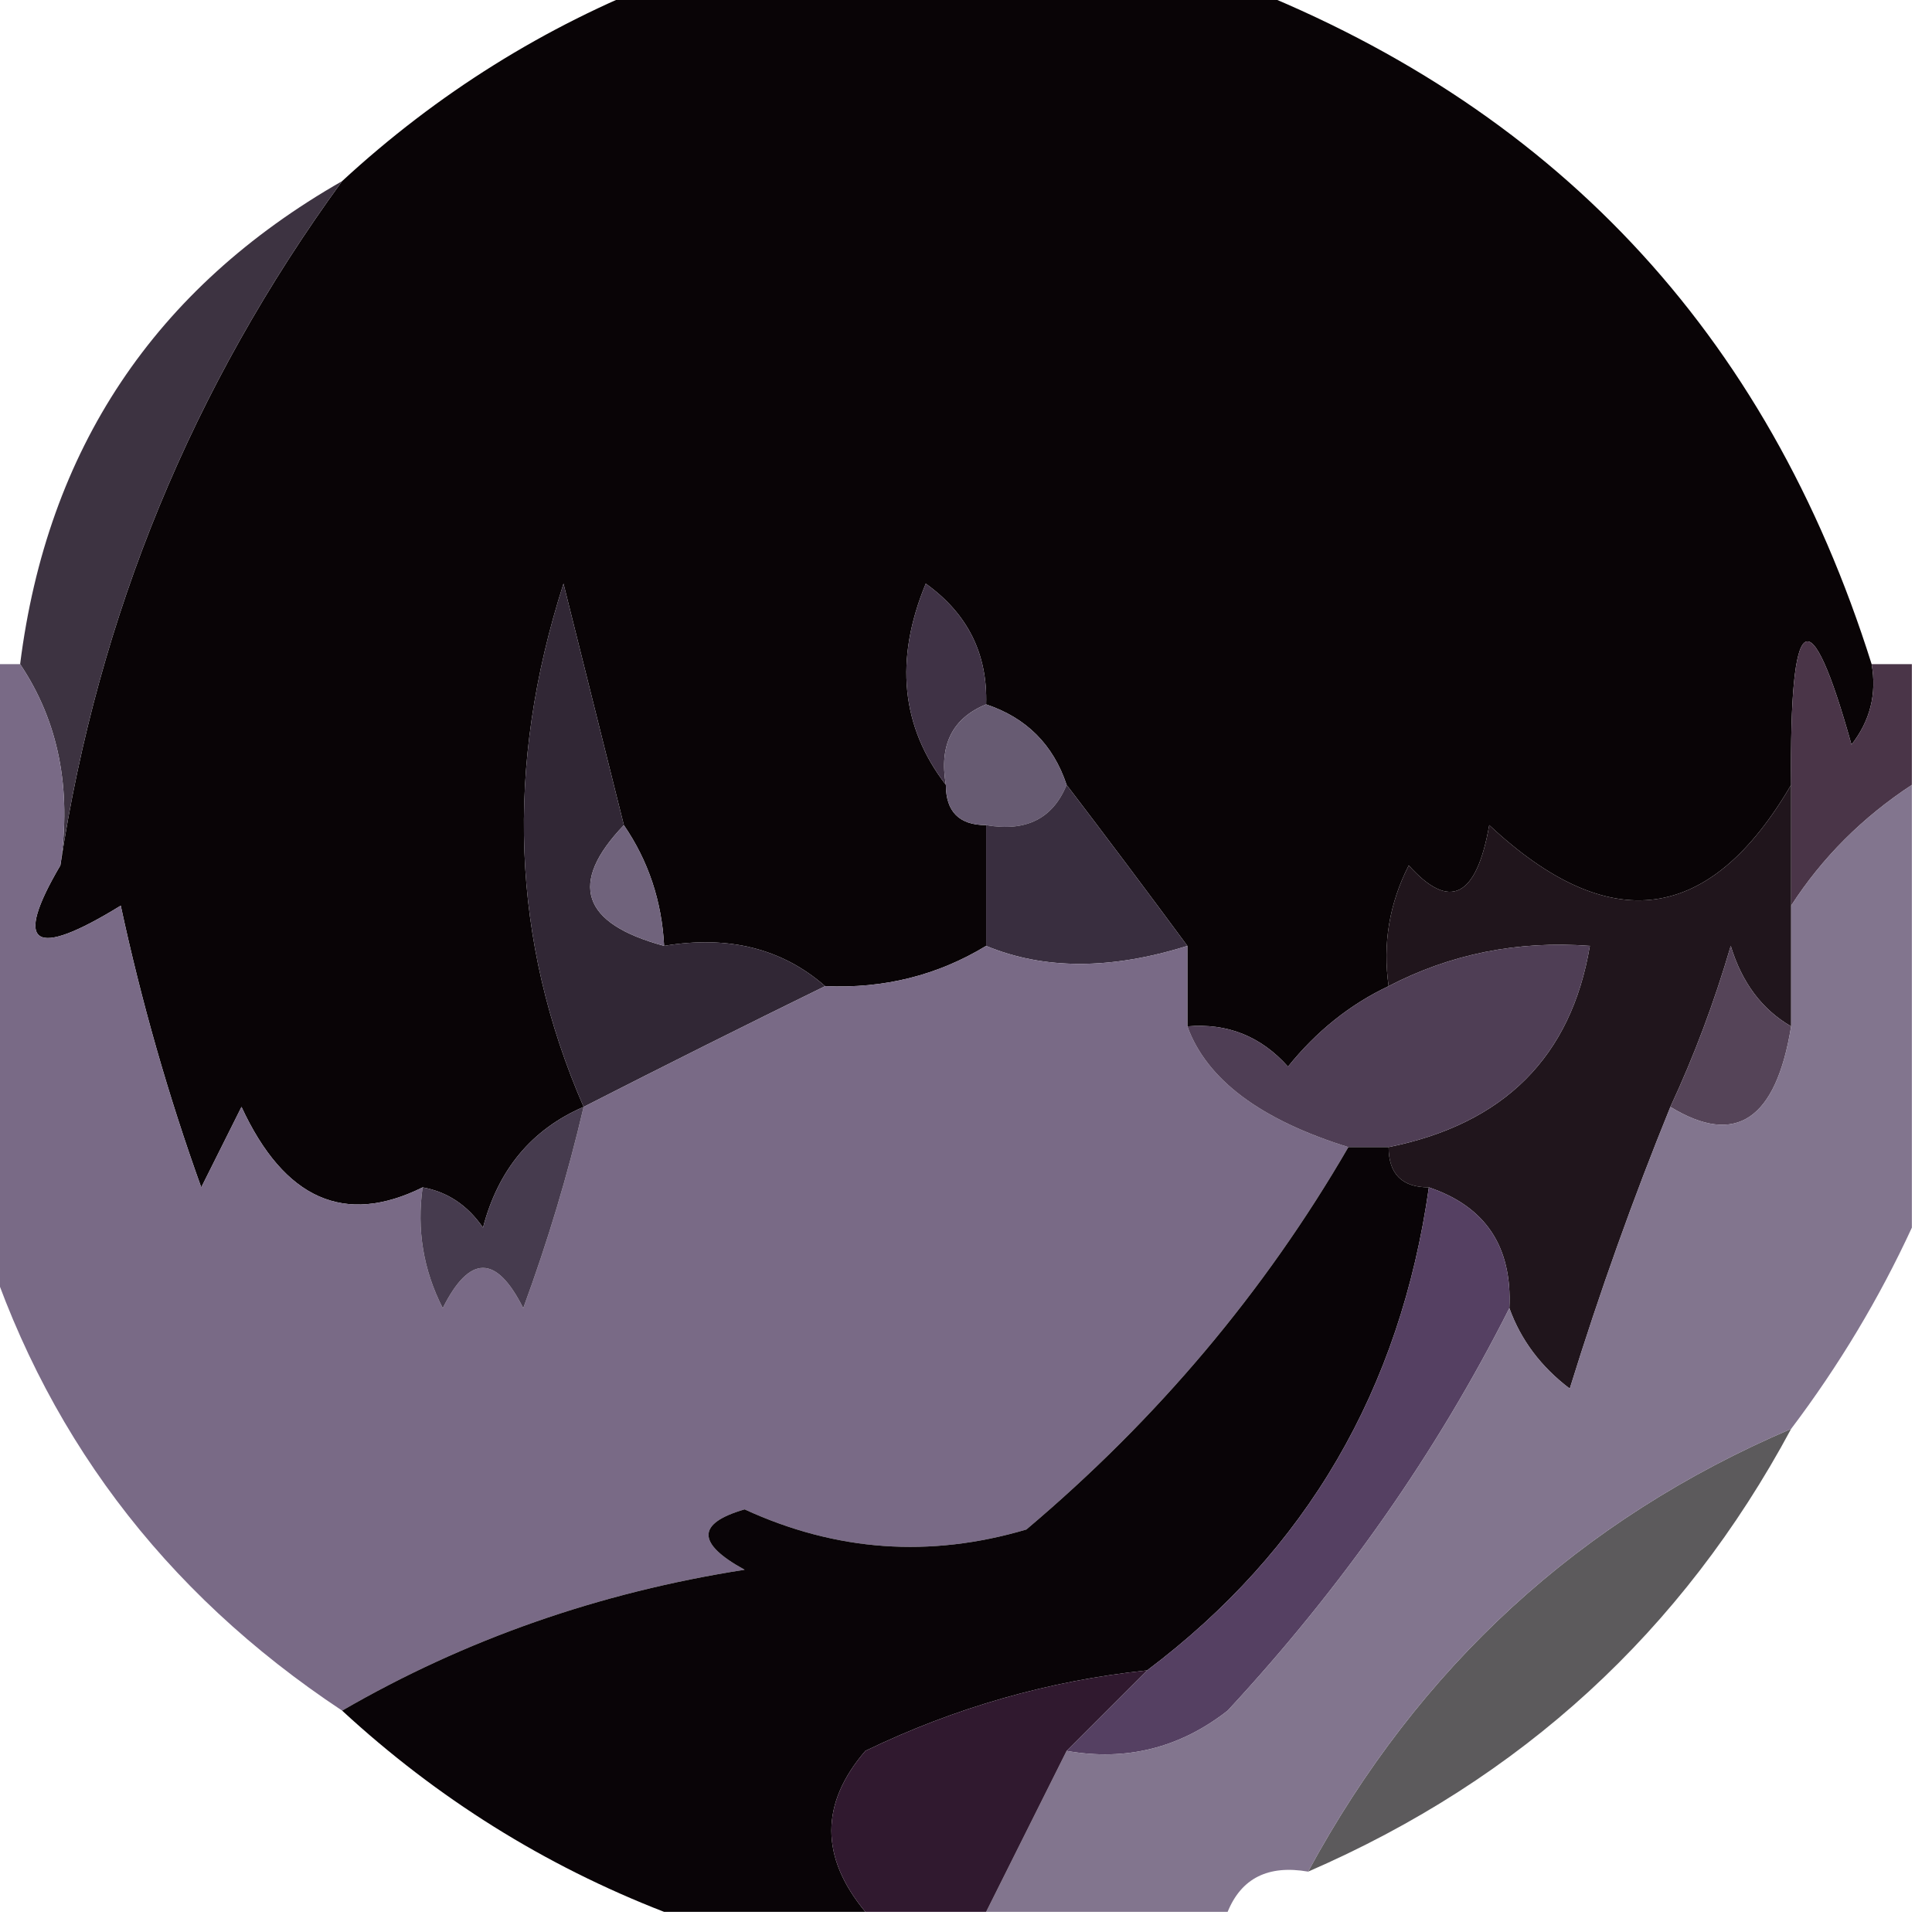 <?xml version="1.0" encoding="UTF-8"?>
<!DOCTYPE svg PUBLIC "-//W3C//DTD SVG 1.1//EN" "http://www.w3.org/Graphics/SVG/1.1/DTD/svg11.dtd">
<svg xmlns="http://www.w3.org/2000/svg" version="1.1" width="48px" height="48px" style="shape-rendering:geometricPrecision; text-rendering:geometricPrecision; image-rendering:optimizeQuality; fill-rule:evenodd; clip-rule:evenodd" xmlns:xlink="http://www.w3.org/1999/xlink">
<g><path style="opacity:0.991" fill="#080305" d="M 16.5,-0.5 C 21.167,-0.5 25.833,-0.5 30.5,-0.5C 38.569,2.57 43.903,8.236 46.5,16.5C 46.631,17.239 46.464,17.906 46,18.5C 44.957,14.774 44.457,15.107 44.5,19.5C 42.484,22.958 39.984,23.291 37,20.5C 36.683,22.301 36.016,22.634 35,21.5C 34.517,22.448 34.35,23.448 34.5,24.5C 33.542,24.953 32.708,25.619 32,26.5C 31.329,25.748 30.496,25.414 29.5,25.5C 29.5,24.833 29.5,24.167 29.5,23.5C 28.488,22.128 27.488,20.795 26.5,19.5C 26.167,18.5 25.5,17.833 24.5,17.5C 24.539,16.244 24.039,15.244 23,14.5C 22.22,16.387 22.387,18.054 23.5,19.5C 23.5,20.167 23.833,20.5 24.5,20.5C 24.5,21.5 24.5,22.5 24.5,23.5C 23.292,24.234 21.959,24.567 20.5,24.5C 19.432,23.566 18.099,23.232 16.5,23.5C 16.443,22.391 16.11,21.391 15.5,20.5C 15.005,18.518 14.505,16.518 14,14.5C 12.538,19.05 12.705,23.383 14.5,27.5C 13.21,28.058 12.377,29.058 12,30.5C 11.617,29.944 11.117,29.611 10.5,29.5C 8.562,30.461 7.062,29.795 6,27.5C 5.667,28.167 5.333,28.833 5,29.5C 4.178,27.212 3.511,24.878 3,22.5C 0.821,23.84 0.321,23.506 1.5,21.5C 2.444,15.277 4.777,9.61 8.5,4.5C 10.863,2.32 13.53,0.653 16.5,-0.5 Z"/></g>
<g><path style="opacity:1" fill="#3d3341" d="M 8.5,4.5 C 4.777,9.61 2.444,15.277 1.5,21.5C 1.784,19.585 1.451,17.919 0.5,16.5C 1.172,11.163 3.839,7.163 8.5,4.5 Z"/></g>
<g><path style="opacity:1" fill="#3f3245" d="M 24.5,17.5 C 23.662,17.842 23.328,18.508 23.5,19.5C 22.387,18.054 22.22,16.387 23,14.5C 24.039,15.244 24.539,16.244 24.5,17.5 Z"/></g>
<g><path style="opacity:1" fill="#4a3548" d="M 46.5,16.5 C 46.833,16.5 47.167,16.5 47.5,16.5C 47.5,17.5 47.5,18.5 47.5,19.5C 46.272,20.306 45.272,21.306 44.5,22.5C 44.5,21.5 44.5,20.5 44.5,19.5C 44.457,15.107 44.957,14.774 46,18.5C 46.464,17.906 46.631,17.239 46.5,16.5 Z"/></g>
<g><path style="opacity:1" fill="#675b72" d="M 24.5,17.5 C 25.5,17.833 26.167,18.5 26.5,19.5C 26.158,20.338 25.492,20.672 24.5,20.5C 23.833,20.5 23.5,20.167 23.5,19.5C 23.328,18.508 23.662,17.842 24.5,17.5 Z"/></g>
<g><path style="opacity:1" fill="#312735" d="M 15.5,20.5 C 14.115,21.947 14.448,22.947 16.5,23.5C 18.099,23.232 19.432,23.566 20.5,24.5C 18.517,25.471 16.517,26.471 14.5,27.5C 12.705,23.383 12.538,19.05 14,14.5C 14.505,16.518 15.005,18.518 15.5,20.5 Z"/></g>
<g><path style="opacity:1" fill="#70637c" d="M 15.5,20.5 C 16.11,21.391 16.443,22.391 16.5,23.5C 14.448,22.947 14.115,21.947 15.5,20.5 Z"/></g>
<g><path style="opacity:1" fill="#392e3f" d="M 26.5,19.5 C 27.488,20.795 28.488,22.128 29.5,23.5C 27.602,24.096 25.935,24.096 24.5,23.5C 24.5,22.5 24.5,21.5 24.5,20.5C 25.492,20.672 26.158,20.338 26.5,19.5 Z"/></g>
<g><path style="opacity:1" fill="#20151c" d="M 44.5,19.5 C 44.5,20.5 44.5,21.5 44.5,22.5C 44.5,23.5 44.5,24.5 44.5,25.5C 43.778,25.082 43.278,24.416 43,23.5C 42.59,24.901 42.09,26.234 41.5,27.5C 40.577,29.767 39.744,32.1 39,34.5C 38.283,33.956 37.783,33.289 37.5,32.5C 37.573,30.973 36.906,29.973 35.5,29.5C 34.833,29.5 34.5,29.167 34.5,28.5C 37.37,27.922 39.037,26.255 39.5,23.5C 37.709,23.366 36.042,23.699 34.5,24.5C 34.35,23.448 34.517,22.448 35,21.5C 36.016,22.634 36.683,22.301 37,20.5C 39.984,23.291 42.484,22.958 44.5,19.5 Z"/></g>
<g><path style="opacity:1" fill="#796a86" d="M -0.5,16.5 C -0.167,16.5 0.167,16.5 0.5,16.5C 1.451,17.919 1.784,19.585 1.5,21.5C 0.321,23.506 0.821,23.84 3,22.5C 3.511,24.878 4.178,27.212 5,29.5C 5.333,28.833 5.667,28.167 6,27.5C 7.062,29.795 8.562,30.461 10.5,29.5C 10.351,30.552 10.517,31.552 11,32.5C 11.667,31.167 12.333,31.167 13,32.5C 13.608,30.846 14.108,29.179 14.5,27.5C 16.517,26.471 18.517,25.471 20.5,24.5C 21.959,24.567 23.292,24.234 24.5,23.5C 25.935,24.096 27.602,24.096 29.5,23.5C 29.5,24.167 29.5,24.833 29.5,25.5C 29.981,26.821 31.315,27.821 33.5,28.5C 31.42,32.087 28.754,35.253 25.5,38C 23.101,38.711 20.768,38.544 18.5,37.5C 17.304,37.846 17.304,38.346 18.5,39C 14.886,39.564 11.553,40.731 8.5,42.5C 4.029,39.537 1.029,35.537 -0.5,30.5C -0.5,25.833 -0.5,21.167 -0.5,16.5 Z"/></g>
<g><path style="opacity:1" fill="#4f3e55" d="M 34.5,28.5 C 34.167,28.5 33.833,28.5 33.5,28.5C 31.315,27.821 29.981,26.821 29.5,25.5C 30.496,25.414 31.329,25.748 32,26.5C 32.708,25.619 33.542,24.953 34.5,24.5C 36.042,23.699 37.709,23.366 39.5,23.5C 39.037,26.255 37.37,27.922 34.5,28.5 Z"/></g>
<g><path style="opacity:1" fill="#554458" d="M 44.5,25.5 C 44.123,27.824 43.123,28.491 41.5,27.5C 42.09,26.234 42.59,24.901 43,23.5C 43.278,24.416 43.778,25.082 44.5,25.5 Z"/></g>
<g><path style="opacity:1" fill="#090407" d="M 33.5,28.5 C 33.833,28.5 34.167,28.5 34.5,28.5C 34.5,29.167 34.833,29.5 35.5,29.5C 34.793,34.52 32.46,38.52 28.5,41.5C 26.063,41.756 23.729,42.423 21.5,43.5C 20.374,44.808 20.374,46.142 21.5,47.5C 19.833,47.5 18.167,47.5 16.5,47.5C 13.53,46.347 10.863,44.68 8.5,42.5C 11.553,40.731 14.886,39.564 18.5,39C 17.304,38.346 17.304,37.846 18.5,37.5C 20.768,38.544 23.101,38.711 25.5,38C 28.754,35.253 31.42,32.087 33.5,28.5 Z"/></g>
<g><path style="opacity:1" fill="#463b4e" d="M 14.5,27.5 C 14.108,29.179 13.608,30.846 13,32.5C 12.333,31.167 11.667,31.167 11,32.5C 10.517,31.552 10.351,30.552 10.5,29.5C 11.117,29.611 11.617,29.944 12,30.5C 12.377,29.058 13.21,28.058 14.5,27.5 Z"/></g>
<g><path style="opacity:0.667" fill="#0b080b" d="M 44.5,35.5 C 41.798,40.533 37.798,44.2 32.5,46.5C 35.256,41.408 39.256,37.742 44.5,35.5 Z"/></g>
<g><path style="opacity:1" fill="#554062" d="M 35.5,29.5 C 36.906,29.973 37.573,30.973 37.5,32.5C 35.693,36.082 33.36,39.416 30.5,42.5C 29.311,43.429 27.978,43.762 26.5,43.5C 27.167,42.833 27.833,42.167 28.5,41.5C 32.46,38.52 34.793,34.52 35.5,29.5 Z"/></g>
<g><path style="opacity:0.912" fill="#776884" d="M 47.5,19.5 C 47.5,23.167 47.5,26.833 47.5,30.5C 46.687,32.261 45.687,33.928 44.5,35.5C 39.256,37.742 35.256,41.408 32.5,46.5C 31.508,46.328 30.842,46.662 30.5,47.5C 28.5,47.5 26.5,47.5 24.5,47.5C 25.167,46.167 25.833,44.833 26.5,43.5C 27.978,43.762 29.311,43.429 30.5,42.5C 33.36,39.416 35.693,36.082 37.5,32.5C 37.783,33.289 38.283,33.956 39,34.5C 39.744,32.1 40.577,29.767 41.5,27.5C 43.123,28.491 44.123,27.824 44.5,25.5C 44.5,24.5 44.5,23.5 44.5,22.5C 45.272,21.306 46.272,20.306 47.5,19.5 Z"/></g>
<g><path style="opacity:0.991" fill="#2f182e" d="M 28.5,41.5 C 27.833,42.167 27.167,42.833 26.5,43.5C 25.833,44.833 25.167,46.167 24.5,47.5C 23.5,47.5 22.5,47.5 21.5,47.5C 20.374,46.142 20.374,44.808 21.5,43.5C 23.729,42.423 26.063,41.756 28.5,41.5 Z"/></g>
</svg>

